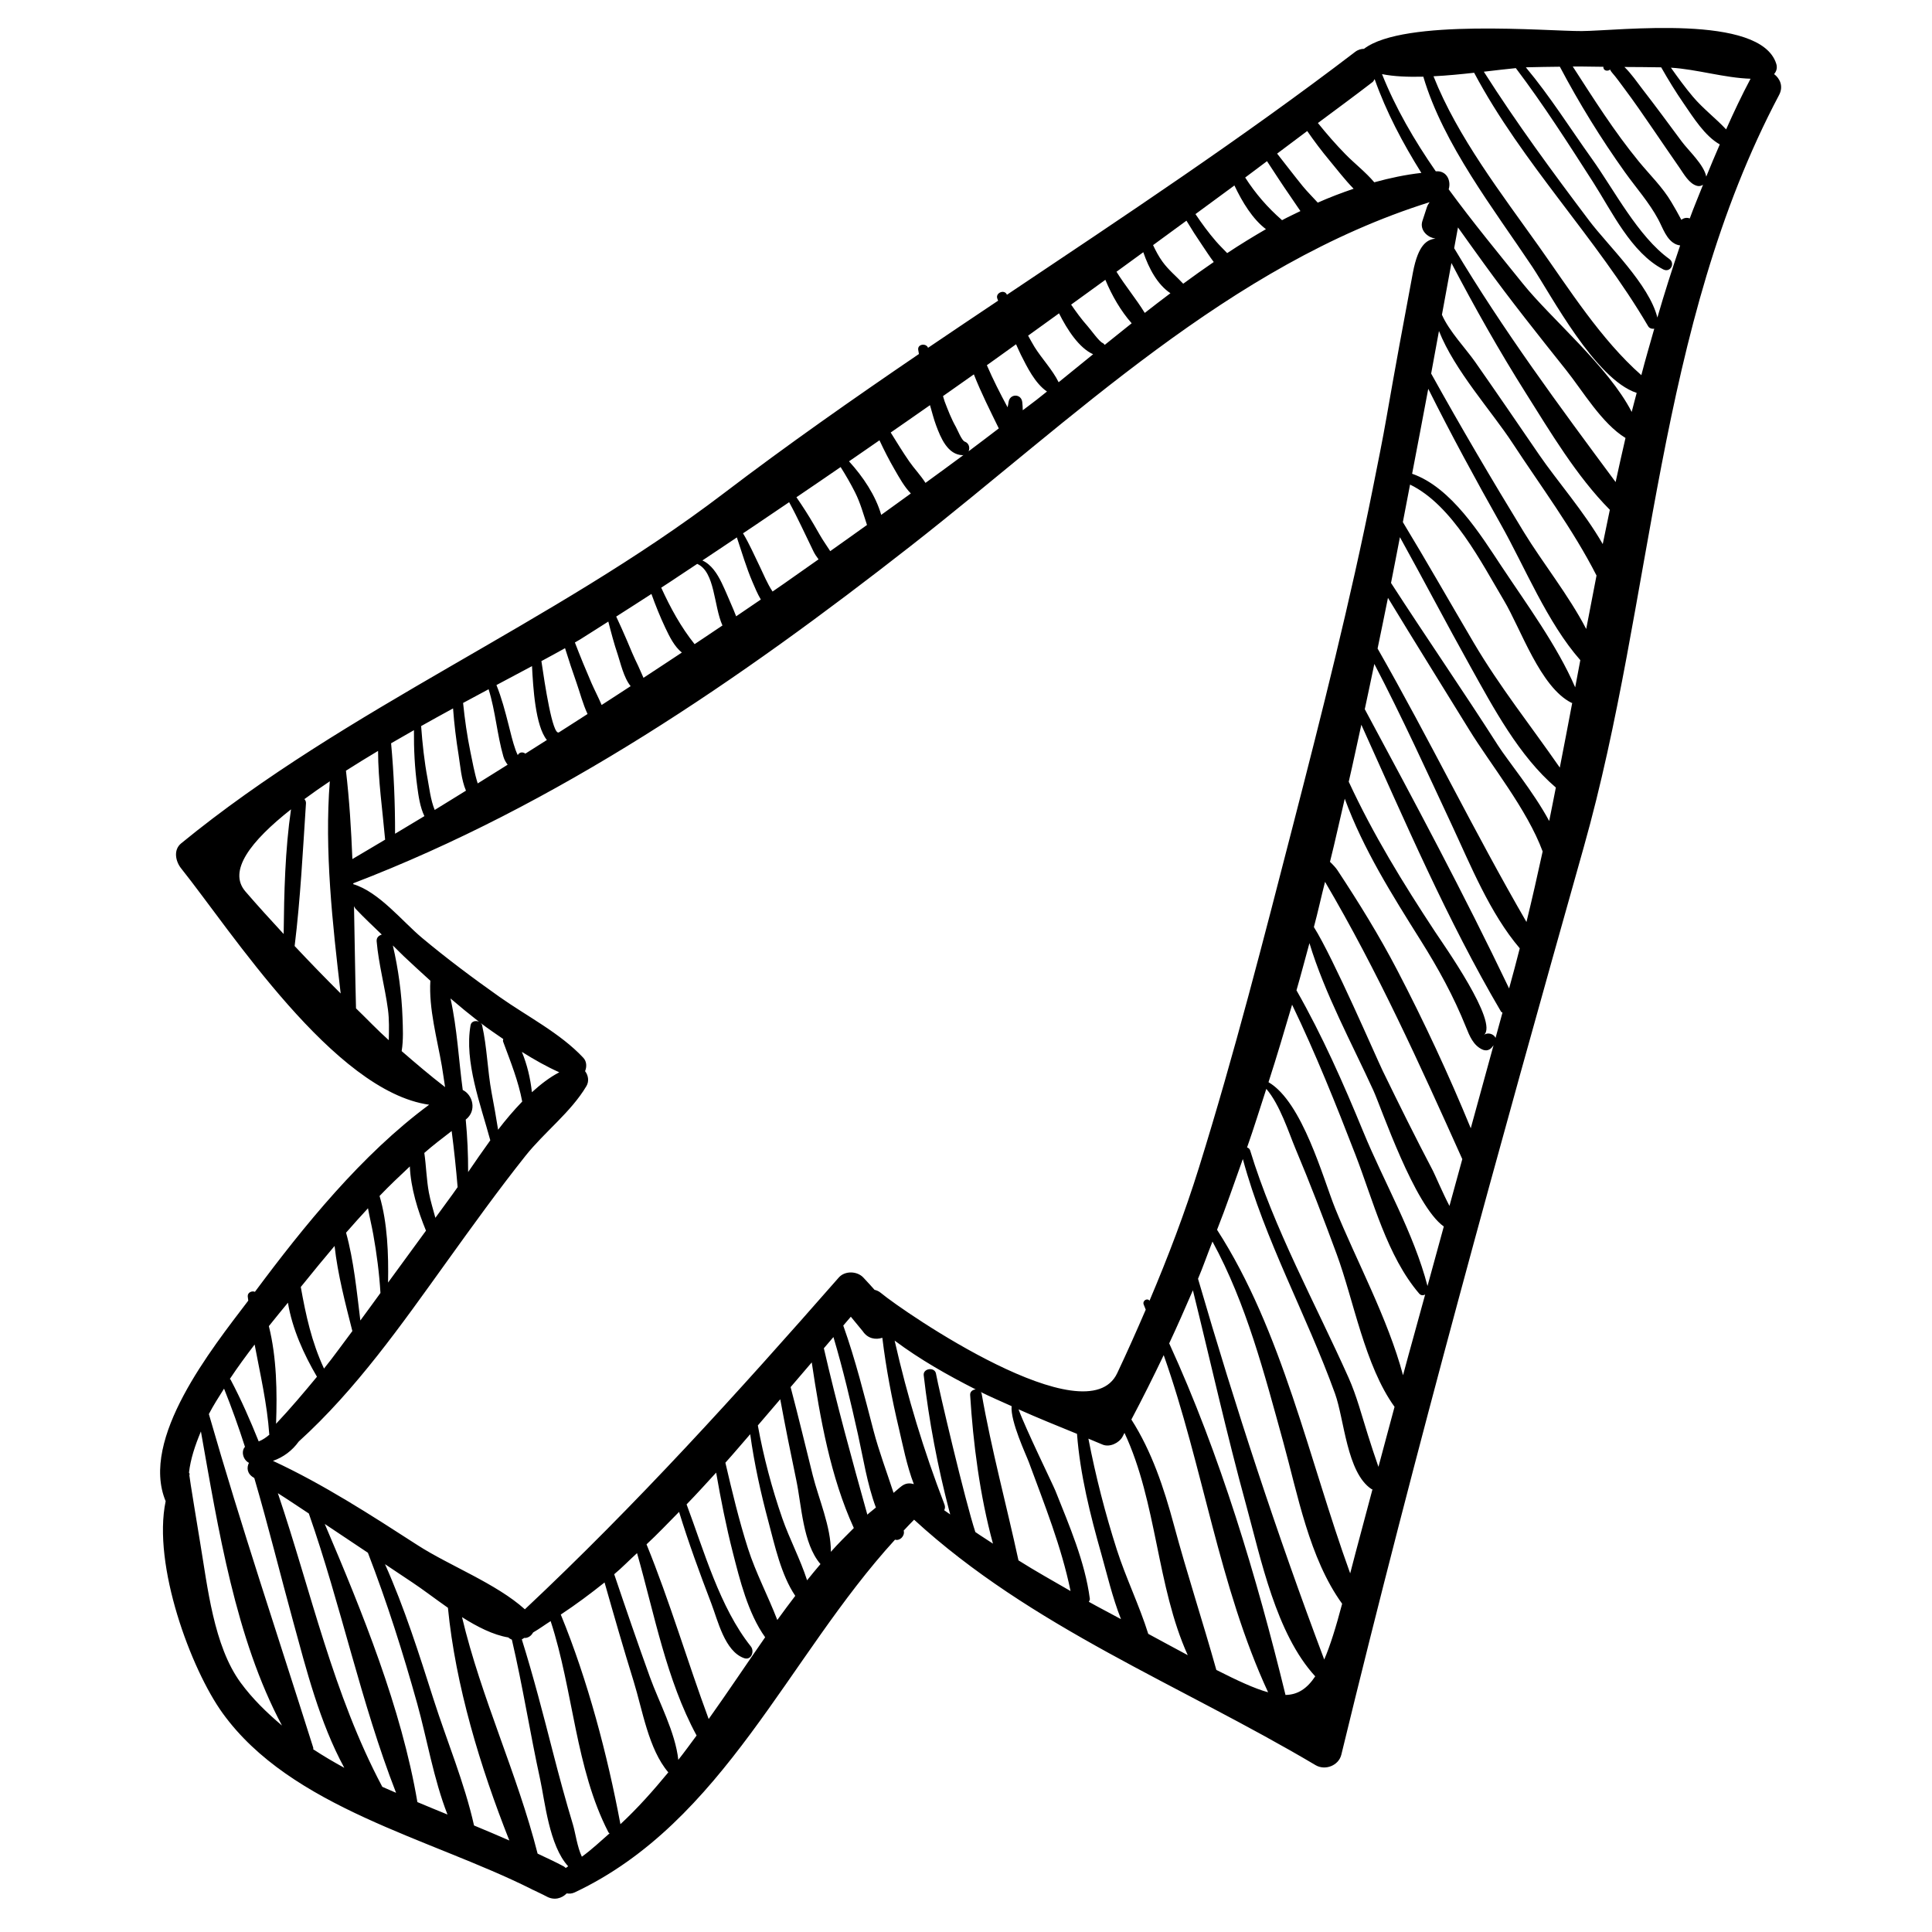 <?xml version="1.0" encoding="utf-8"?>
<!-- Generator: Adobe Illustrator 17.0.0, SVG Export Plug-In . SVG Version: 6.00 Build 0)  -->
<!DOCTYPE svg PUBLIC "-//W3C//DTD SVG 1.1//EN" "http://www.w3.org/Graphics/SVG/1.1/DTD/svg11.dtd">
<svg version="1.1" id="Capa_1" xmlns="http://www.w3.org/2000/svg" xmlns:xlink="http://www.w3.org/1999/xlink" x="0px" y="0px"
	 width="200px" height="200px" viewBox="0 0 200 200" enable-background="new 0 0 200 200" xml:space="preserve">
<g>
	<path d="M183.653,7.668c0.242-0.272,0.358-0.638,0.226-1.062c-1.63-5.214-16.308-3.417-20.134-3.39
		c-3.476,0.025-18.423-1.322-22.546,1.838c-0.296,0.007-0.603,0.078-0.921,0.321c-11.655,8.904-23.872,16.987-36.041,25.138
		c-0.005-0.011-0.011-0.022-0.016-0.034c-0.26-0.552-1.182-0.16-0.984,0.415c0.027,0.079,0.061,0.154,0.088,0.232
		c-2.42,1.622-4.843,3.241-7.254,4.878c-0.195-0.506-1.088-0.395-1.021,0.191c0.017,0.153,0.058,0.299,0.078,0.451
		c-6.843,4.661-13.627,9.41-20.222,14.434C57.081,64.66,35.983,73.201,18.751,87.306c-0.832,0.681-0.572,1.873,0,2.588
		c5.164,6.456,15.815,23.078,25.673,24.467c-6.97,5.142-12.989,12.583-18.034,19.368c-0.318-0.133-0.772,0.071-0.744,0.47
		c0.011,0.148,0.043,0.295,0.055,0.442c-3.769,4.964-11.252,14.307-8.552,20.762c-1.383,6.623,2.621,17.41,5.902,21.951
		c7.085,9.806,21.471,12.943,31.981,18.212c0.058,0.029,0.103,0.07,0.166,0.081c0.451,0.228,0.938,0.436,1.373,0.673
		c0.818,0.445,1.587,0.196,2.097-0.317c0.258,0.044,0.534,0.035,0.829-0.104c15.449-7.288,22.053-24.377,33.157-36.515
		c0.476,0.16,1.006-0.352,0.911-0.877c-0.004-0.021-0.011-0.041-0.015-0.062c0.359-0.375,0.707-0.763,1.077-1.127
		c12.144,11.139,27.488,17.063,41.56,25.409c0.987,0.586,2.391,0.055,2.668-1.085c7.646-31.509,16.3-62.739,25.095-93.943
		c7.271-25.793,7.471-53.773,20.221-77.867C184.637,8.952,184.271,8.136,183.653,7.668z M142.097,8.487
		c0.108-0.083,0.128-0.199,0.206-0.294c1.199,3.395,2.903,6.613,4.836,9.706c-1.644,0.185-3.267,0.529-4.875,0.972
		c-0.887-1.051-2.062-1.961-2.976-2.895c-1.007-1.028-1.954-2.118-2.859-3.241C138.326,11.322,140.245,9.913,142.097,8.487z
		 M135.323,13.564c0.723,1.046,1.485,2.063,2.308,3.048c0.751,0.9,1.578,1.988,2.494,2.926c-1.247,0.426-2.487,0.893-3.711,1.439
		c-0.533-0.59-1.108-1.151-1.562-1.711c-0.897-1.107-1.762-2.244-2.646-3.365C133.254,15.124,134.277,14.341,135.323,13.564z
		 M131.16,16.684c0.79,1.202,1.567,2.413,2.386,3.59c0.333,0.478,0.691,1.033,1.074,1.576c-0.634,0.313-1.274,0.604-1.902,0.943
		c-1.506-1.312-2.765-2.772-3.817-4.415C129.664,17.816,130.399,17.247,131.16,16.684z M127.786,19.198
		c0.823,1.746,1.903,3.498,3.263,4.525c-1.352,0.782-2.693,1.605-4.012,2.478c-0.387-0.405-0.792-0.797-1.144-1.202
		c-0.779-0.898-1.479-1.853-2.139-2.836C125.105,21.177,126.44,20.186,127.786,19.198z M122.821,22.845
		c0.515,0.86,1.056,1.705,1.623,2.534c0.367,0.535,0.76,1.162,1.202,1.745c-1.064,0.731-2.119,1.479-3.159,2.246
		c-0.716-0.772-1.503-1.395-2.142-2.274c-0.389-0.535-0.699-1.122-0.98-1.722C120.525,24.533,121.665,23.686,122.821,22.845z
		 M118.354,26.109c0.58,1.688,1.459,3.344,2.808,4.246c-0.893,0.674-1.783,1.352-2.657,2.038c-0.897-1.461-2.012-2.79-2.927-4.262
		C116.51,27.46,117.424,26.781,118.354,26.109z M114.427,28.966c0.682,1.646,1.608,3.235,2.723,4.5
		c-0.937,0.747-1.875,1.495-2.789,2.236c-0.067-0.067-0.115-0.153-0.208-0.191c-0.374-0.155-1.216-1.357-1.56-1.742
		c-0.628-0.704-1.179-1.463-1.711-2.235C112.074,30.683,113.239,29.818,114.427,28.966z M109.63,32.437
		c0.86,1.715,2.088,3.593,3.53,4.234c-1.209,0.984-2.407,1.962-3.57,2.899c-0.639-1.294-1.741-2.443-2.498-3.656
		c-0.236-0.379-0.44-0.78-0.662-1.169C107.506,33.982,108.557,33.202,109.63,32.437z M105.182,35.639
		c0.171,0.364,0.322,0.735,0.504,1.096c0.632,1.249,1.455,2.951,2.697,3.796c-0.355,0.282-0.714,0.572-1.065,0.847
		c-0.478,0.375-0.962,0.722-1.441,1.091c-0.004-0.272-0.022-0.548-0.051-0.828c-0.092-0.92-1.315-0.908-1.421,0
		c-0.021,0.186-0.07,0.348-0.1,0.523c-0.771-1.433-1.504-2.872-2.145-4.357C103.178,37.092,104.168,36.356,105.182,35.639z
		 M100.814,38.754c0.749,1.911,1.685,3.758,2.582,5.594c-1.043,0.786-2.081,1.596-3.127,2.369c0.155-0.359,0.048-0.843-0.406-1.005
		c-0.303-0.108-0.754-1.239-0.908-1.512c-0.475-0.838-0.825-1.748-1.167-2.645c-0.068-0.179-0.103-0.372-0.168-0.552
		C98.689,40.26,99.747,39.502,100.814,38.754z M96.272,41.942c0.208,0.701,0.377,1.41,0.635,2.099
		c0.464,1.241,1.182,3.057,2.765,3.081c0.038,0,0.053-0.028,0.088-0.032c-1.317,0.97-2.634,1.943-3.955,2.898
		c-0.493-0.781-1.175-1.491-1.681-2.22c-0.675-0.973-1.29-1.988-1.918-2.994C93.567,43.84,94.914,42.883,96.272,41.942z
		 M91.042,45.579c0.486,1.04,1.006,2.062,1.588,3.063c0.466,0.802,0.974,1.743,1.661,2.44c-1.023,0.735-2.043,1.488-3.068,2.216
		c-0.578-2.01-1.888-3.96-3.333-5.541C88.944,47.041,89.989,46.3,91.042,45.579z M87.022,48.35c0.543,0.857,1.051,1.738,1.498,2.627
		c0.546,1.087,0.857,2.238,1.231,3.368c-1.27,0.897-2.533,1.821-3.806,2.708c-0.15-0.241-0.307-0.474-0.47-0.712
		c-0.453-0.658-0.834-1.373-1.238-2.062c-0.562-0.959-1.159-1.894-1.791-2.805C83.977,50.451,85.495,49.385,87.022,48.35z
		 M81.691,51.986c0.91,1.662,1.686,3.396,2.521,5.096c0.126,0.257,0.313,0.547,0.524,0.82c-1.59,1.101-3.164,2.248-4.76,3.333
		c-0.544-0.808-0.973-1.872-1.276-2.49c-0.587-1.199-1.109-2.416-1.783-3.536C78.512,54.156,80.097,53.051,81.691,51.986z
		 M76.28,55.633c0.52,1.54,0.975,3.128,1.631,4.645c0.214,0.494,0.489,1.178,0.85,1.783c-0.853,0.577-1.701,1.166-2.556,1.739
		c-0.112-0.285-0.215-0.551-0.262-0.657c-0.416-0.937-0.788-1.889-1.237-2.812c-0.465-0.956-1.069-1.891-1.995-2.313
		C73.904,57.242,75.089,56.416,76.28,55.633z M72.175,58.373c1.855,0.809,1.707,4.378,2.614,6.376
		c-0.963,0.641-1.919,1.297-2.885,1.933c-1.426-1.783-2.51-3.777-3.454-5.846C69.693,60.039,70.932,59.179,72.175,58.373z
		 M67.436,61.486c0.429,1.198,0.904,2.378,1.45,3.53c0.428,0.901,0.918,1.905,1.699,2.535c-1.326,0.869-2.64,1.755-3.972,2.616
		c-0.133-0.283-0.458-1.055-0.55-1.24c-0.432-0.871-0.808-1.771-1.181-2.668c-0.341-0.818-0.721-1.624-1.092-2.433
		C65.005,63.06,66.221,62.262,67.436,61.486z M60.046,66.199c0.975-0.606,1.951-1.242,2.927-1.855
		c0.294,1.147,0.593,2.292,0.981,3.434c0.252,0.742,0.61,2.381,1.33,3.252c-1.004,0.645-1.994,1.309-3.003,1.95
		c-0.328-0.782-0.734-1.543-1.059-2.291c-0.597-1.376-1.17-2.772-1.709-4.181C59.678,66.41,59.907,66.285,60.046,66.199z
		 M58.493,67.1c0.378,1.226,0.789,2.443,1.211,3.651c0.336,0.961,0.638,2.137,1.119,3.163c-0.993,0.629-1.969,1.276-2.967,1.902
		c-0.004,0.002-0.007-0.001-0.01,0.001c-0.649,0.319-1.453-5.011-1.801-7.379C56.969,67.942,57.78,67.499,58.493,67.1z
		 M55.073,68.957c0.114,2.202,0.348,6.202,1.54,7.647c-0.747,0.466-1.477,0.948-2.227,1.412c-0.227-0.172-0.574-0.189-0.764,0.11
		c-0.015,0.023-0.009,0.029-0.021,0.05c-0.079-0.174-0.161-0.347-0.226-0.53c-0.306-0.859-0.51-1.758-0.735-2.64
		c-0.349-1.374-0.714-2.768-1.248-4.089C52.723,70.208,53.935,69.564,55.073,68.957z M50.58,71.35
		c0.709,2.259,0.876,4.694,1.529,6.966c0.101,0.351,0.266,0.617,0.442,0.846c-1.041,0.641-2.054,1.3-3.1,1.937
		c-0.336-1.078-0.549-2.263-0.756-3.273c-0.343-1.667-0.583-3.36-0.756-5.057C48.844,72.28,49.72,71.81,50.58,71.35z M46.9,73.335
		c0.12,1.618,0.316,3.233,0.575,4.828c0.17,1.052,0.272,2.543,0.762,3.686c-1.088,0.659-2.141,1.339-3.236,1.996
		c-0.426-1.017-0.577-2.389-0.737-3.228c-0.339-1.79-0.536-3.628-0.669-5.453C44.709,74.537,45.81,73.93,46.9,73.335z
		 M42.852,75.587c-0.018,1.971,0.081,3.931,0.348,5.892c0.12,0.884,0.277,2.07,0.734,3.006c-1.015,0.607-2.016,1.219-3.037,1.824
		c0.006-3.121-0.125-6.273-0.411-9.364C41.27,76.487,42.062,76.036,42.852,75.587z M29.364,96.688
		c-1.335-1.447-2.664-2.901-3.962-4.407c-1.829-2.123,0.528-5.189,4.723-8.498C29.511,88.005,29.412,92.364,29.364,96.688z
		 M30.501,97.933c0.602-4.9,0.852-9.891,1.173-14.778c0.012-0.18-0.065-0.316-0.161-0.432c0.832-0.611,1.702-1.226,2.628-1.844
		c-0.563,7.13,0.275,14.73,1.125,21.964C33.652,101.236,32.066,99.599,30.501,97.933z M35.813,79.782
		c1.074-0.686,2.19-1.37,3.324-2.048c0.009,3.052,0.462,6.138,0.731,9.186c-1.133,0.669-2.249,1.343-3.39,2.01
		C36.356,85.852,36.166,82.792,35.813,79.782z M36.57,91.438c21.155-8.112,39.995-21.057,57.754-34.955
		c16.791-13.14,32.93-29.048,53.669-35.554c-0.105,0.153-0.21,0.306-0.278,0.513l-0.468,1.43c-0.304,0.927,0.505,1.718,1.352,1.819
		c-0.811,0.125-1.766,0.503-2.338,3.541c-0.938,4.984-1.859,9.974-2.728,14.971c-0.413,2.375-0.899,4.745-1.371,7.116
		c-0.024,0.045-0.024,0.091-0.028,0.144c-2.34,11.719-5.294,23.382-8.268,34.919c-3.06,11.87-6.088,23.715-9.73,35.424
		c-1.469,4.722-3.218,9.311-5.138,13.842c-0.248-0.323-0.774,0.015-0.593,0.42c0.075,0.167,0.13,0.341,0.202,0.508
		c-0.949,2.204-1.925,4.399-2.955,6.579c-3.141,6.646-22.067-6.314-24.468-8.316c-0.208-0.173-0.428-0.265-0.65-0.317
		c-0.303-0.345-0.649-0.725-1.163-1.273c-0.637-0.68-1.908-0.719-2.539,0c-10.495,11.966-20.915,23.471-32.496,34.345
		c-2.969-2.672-7.83-4.526-11.089-6.628c-4.834-3.119-9.757-6.309-14.989-8.737c1.072-0.375,1.988-1.055,2.669-2.002
		c5.957-5.402,10.643-12.11,15.317-18.608c2.662-3.699,5.318-7.397,8.154-10.965c1.971-2.478,4.702-4.517,6.308-7.219
		c0.301-0.507,0.193-1.118-0.136-1.549c0.182-0.45,0.175-0.998-0.181-1.381c-2.383-2.553-5.825-4.292-8.672-6.303
		c-2.738-1.934-5.452-3.963-8.024-6.112c-2.049-1.711-4.453-4.757-7.122-5.562C36.572,91.498,36.571,91.468,36.57,91.438z
		 M50.755,118.046c-0.805,1.111-1.571,2.231-2.294,3.286c0.005-1.815-0.076-3.625-0.248-5.431c1.183-0.919,0.724-2.576-0.31-3.065
		c-0.001-0.008-0.001-0.017-0.003-0.025c-0.405-2.993-0.577-6.373-1.264-9.451c0.956,0.821,1.945,1.628,2.95,2.413
		c-0.331-0.157-0.797-0.062-0.872,0.356C48.043,109.892,49.754,114.34,50.755,118.046z M54.06,114.032
		c-0.872,0.905-1.71,1.885-2.497,2.918c-0.199-1.28-0.433-2.554-0.671-3.829c-0.432-2.314-0.469-4.711-0.986-6.991
		c-0.024-0.107-0.098-0.176-0.169-0.245c0.77,0.598,1.57,1.123,2.36,1.676c-0.012,0.088-0.051,0.165-0.014,0.268
		C52.868,109.953,53.655,111.887,54.06,114.032z M54.023,108.889c1.282,0.804,2.577,1.537,3.875,2.115
		c-0.998,0.516-1.934,1.244-2.835,2.062C54.905,111.628,54.572,110.213,54.023,108.889z M40.246,107.68
		c-1.178-1.052-2.258-2.2-3.392-3.294c-0.09-3.502-0.136-7.033-0.207-10.574c0.066,0.087,0.089,0.185,0.164,0.265
		c0.868,0.924,1.802,1.786,2.712,2.671c-0.306,0.09-0.565,0.309-0.532,0.698c0.204,2.369,0.855,4.701,1.17,7.061
		C40.3,105.55,40.269,106.618,40.246,107.68z M41.579,108.811c0.195-1.168,0.125-2.445,0.089-3.485
		c-0.083-2.431-0.437-5.054-1.002-7.453c0.383,0.365,0.746,0.751,1.131,1.114c0.868,0.817,1.798,1.674,2.754,2.539
		c-0.174,2.904,0.701,5.999,1.189,8.826c0.125,0.726,0.217,1.457,0.334,2.185C44.521,111.341,43.046,110.08,41.579,108.811z
		 M46.756,117.083c0.249,1.931,0.455,3.867,0.617,5.809c-0.182,0.258-0.37,0.531-0.547,0.772c-0.588,0.799-1.17,1.603-1.756,2.404
		c-0.228-0.869-0.506-1.726-0.671-2.612c-0.252-1.357-0.277-2.748-0.474-4.105C44.84,118.545,45.803,117.822,46.756,117.083z
		 M42.426,120.75c0.095,2.242,0.823,4.581,1.672,6.648c-1.308,1.792-2.618,3.582-3.926,5.373c0.056-2.905-0.056-6.19-0.881-8.964
		C40.302,122.746,41.364,121.748,42.426,120.75z M38.094,125.08c0.161,0.905,0.386,1.808,0.545,2.697
		c0.361,2.015,0.623,4.029,0.746,6.071c-0.696,0.948-1.378,1.907-2.082,2.849c-0.375-3.015-0.676-6.197-1.479-9.09
		C36.563,126.754,37.327,125.915,38.094,125.08z M31.384,132.925c1.049-1.307,2.142-2.628,3.251-3.943
		c0.325,2.952,1.127,5.989,1.841,8.809c-0.98,1.293-1.914,2.622-2.935,3.883c-1.284-2.767-1.878-5.508-2.404-8.447
		C31.212,133.133,31.311,133.015,31.384,132.925z M29.807,134.854c0.442,2.703,1.654,5.365,3.005,7.666
		c-1.368,1.658-2.756,3.298-4.234,4.868c0.119-3.235,0.072-6.85-0.746-10.107C28.522,136.417,29.187,135.607,29.807,134.854z
		 M26.359,139.184c0.58,3.082,1.299,6.162,1.516,9.307c0.001,0.012,0.018,0.007,0.02,0.019c-0.329,0.284-0.682,0.536-1.114,0.705
		c-0.874-2.173-1.813-4.322-2.918-6.411c-0.016-0.031-0.05-0.031-0.07-0.055C24.611,141.513,25.484,140.331,26.359,139.184z
		 M24.905,174.181c-2.79-3.812-3.42-9.943-4.183-14.471c-0.097-0.579-1.148-6.961-1.122-6.999c0.063-0.094,0.017-0.187-0.036-0.267
		c0.153-1.382,0.628-2.818,1.234-4.261c1.783,10.015,3.581,21.441,8.392,30.443C27.618,177.296,26.139,175.867,24.905,174.181z
		 M32.421,181.083c-0.007-0.055,0.029-0.092,0.01-0.15c-3.639-11.523-7.464-22.909-10.809-34.549
		c0.457-0.888,1.023-1.76,1.572-2.634c0.795,1.983,1.514,3.993,2.166,6.026c-0.419,0.461-0.207,1.342,0.411,1.658
		c-0.254,0.493-0.192,1.123,0.463,1.512c0.031,0.019,0.06,0.04,0.091,0.059c1.449,4.949,2.683,9.968,4.044,14.931
		c1.312,4.787,2.726,10.402,5.273,15.069C34.537,182.401,33.458,181.766,32.421,181.083z M39.575,184.969
		c-5.092-9.581-7.366-20.2-10.81-30.393c1.081,0.681,2.136,1.4,3.204,2.101c3.321,9.466,5.395,19.589,9.032,28.913
		C40.528,185.379,40.043,185.186,39.575,184.969z M43.208,186.552c-1.645-9.701-5.7-19.666-9.589-28.793
		c1.49,0.992,2.979,1.985,4.466,2.982c1.98,5.132,3.628,10.329,5.107,15.631c1.004,3.6,1.696,7.806,3.132,11.468
		C45.285,187.414,44.244,186.99,43.208,186.552z M49.072,188.973c-0.98-4.398-2.839-8.821-4.193-13.067
		c-1.5-4.7-3.007-9.464-5.023-13.983c0.945,0.631,1.887,1.267,2.835,1.893c1.051,0.694,2.317,1.668,3.679,2.621
		c0.784,8.04,3.337,16.465,6.357,24.09C51.521,190.004,50.311,189.482,49.072,188.973z M58.567,193.375
		c-0.068-0.049-0.105-0.112-0.185-0.155c-0.871-0.471-1.811-0.895-2.729-1.333c-2.109-8.297-5.833-16.103-7.824-24.479
		c1.571,0.994,3.216,1.839,4.798,2.102c0.094,0.108,0.234,0.161,0.362,0.229c1.122,4.788,1.883,9.676,2.93,14.473
		c0.485,2.224,0.931,6.863,2.9,8.985C58.733,193.254,58.655,193.319,58.567,193.375z M60.233,192.205
		c-0.478-0.998-0.672-2.497-0.92-3.316c-0.757-2.505-1.438-5.027-2.09-7.561c-0.998-3.881-2.003-7.784-3.205-11.616
		c0.082-0.052,0.163-0.106,0.248-0.153c0.057-0.008,0.117,0.007,0.173-0.003c0.368-0.061,0.593-0.292,0.754-0.567
		c0.623-0.357,1.202-0.788,1.809-1.171c2.345,7.165,2.564,15.248,5.985,21.866c0.029,0.057,0.08,0.059,0.116,0.102
		C62.161,190.604,61.266,191.465,60.233,192.205z M64.226,188.84c-1.339-7.153-3.371-14.872-6.173-21.702
		c1.558-1.031,3.063-2.149,4.531-3.323c0.974,3.426,1.96,6.848,3.015,10.25c0.913,2.945,1.533,7.005,3.585,9.408
		C67.634,185.351,66.021,187.174,64.226,188.84z M70.218,182.18c-0.31-2.863-2.004-5.978-2.942-8.577
		c-1.275-3.531-2.493-7.083-3.694-10.639c0.821-0.681,1.568-1.468,2.365-2.185c1.802,6.336,3.042,13.125,6.164,18.88
		C71.486,180.505,70.868,181.356,70.218,182.18z M73.362,177.952c-2.214-5.989-4.026-12.177-6.433-18.082
		c1.157-1.074,2.253-2.23,3.369-3.361c0.985,3.205,2.141,6.357,3.339,9.487c0.673,1.758,1.39,4.946,3.384,5.652
		c0.758,0.268,1.11-0.704,0.705-1.212c-3.203-4.015-4.846-9.883-6.65-14.703c1.041-1.072,2.048-2.183,3.06-3.288
		c0.483,2.779,1.03,5.546,1.728,8.277c0.707,2.766,1.566,6.287,3.344,8.766C77.253,172.3,75.349,175.16,73.362,177.952z
		 M80.466,167.701c-0.948-2.475-2.232-4.88-3.038-7.409c-0.931-2.918-1.642-5.893-2.336-8.873c0.876-0.97,1.709-1.967,2.568-2.95
		c0.425,3.071,1.094,6.092,1.897,9.091c0.647,2.418,1.298,5.464,2.768,7.642C81.7,166.03,81.07,166.853,80.466,167.701z
		 M83.549,163.59c-0.697-2.171-1.838-4.313-2.569-6.423c-1.083-3.125-1.937-6.349-2.529-9.606c0.789-0.91,1.538-1.801,2.32-2.711
		c0.513,2.791,1.074,5.576,1.656,8.349c0.559,2.663,0.678,6.561,2.487,8.689c0.007,0.009,0.021,0.009,0.028,0.017
		C84.474,162.464,84.001,163.018,83.549,163.59z M86.012,160.644c0.021-2.576-1.277-5.524-1.875-7.917
		c-0.761-3.042-1.49-6.099-2.293-9.134c0.733-0.859,1.454-1.699,2.188-2.558c0.872,5.83,1.946,11.876,4.356,17.145
		C87.582,158.989,86.766,159.789,86.012,160.644z M89.786,156.795c-1.601-5.736-3.165-11.418-4.501-17.223
		c0.331-0.387,0.659-0.77,0.992-1.159c0.994,3.333,1.791,6.721,2.548,10.118c0.518,2.326,0.94,5.098,1.847,7.528
		C90.385,156.312,90.066,156.536,89.786,156.795z M93.365,153.821c-0.307,0.223-0.568,0.486-0.865,0.719
		c-0.701-2.156-1.516-4.311-2.076-6.45c-0.955-3.652-1.862-7.314-3.129-10.868c0.26-0.304,0.527-0.617,0.783-0.916
		c0.411,0.5,0.822,1,1.233,1.5c0.521,0.779,1.334,0.909,2.028,0.681c0.381,3.155,0.98,6.294,1.711,9.373
		c0.396,1.668,0.812,3.86,1.551,5.779C94.212,153.516,93.787,153.515,93.365,153.821z M100.967,158.596
		c-1.043-3.159-3.784-14.778-4.075-16.402c-0.128-0.713-1.352-0.551-1.269,0.172c0.54,4.731,1.451,9.486,2.656,14.091
		c0.021,0.079,0.059,0.21,0.088,0.318c-0.204-0.152-0.42-0.283-0.624-0.437c0.087-0.166,0.117-0.363,0.03-0.587
		c-2.156-5.604-3.841-11.161-5.16-16.971c2.619,1.955,5.466,3.568,8.39,5.051c-0.302,0.024-0.595,0.224-0.573,0.578
		c0.308,4.977,0.997,10.391,2.361,15.388C102.187,159.39,101.566,159.013,100.967,158.596z M105.432,161.53
		c-1.248-5.763-2.795-11.442-3.817-17.283c-0.013-0.073-0.071-0.099-0.104-0.153c1.052,0.524,2.138,0.982,3.209,1.47
		c-0.134,1.587,1.515,5.062,1.79,5.808c1.602,4.348,3.381,8.769,4.313,13.332C109.018,163.659,107.194,162.645,105.432,161.53z
		 M112.717,165.819c0.039-0.104,0.12-0.183,0.103-0.314c-0.508-3.85-2.13-7.575-3.555-11.159c-0.248-0.624-3.126-6.511-3.823-8.451
		c2.001,0.896,4.027,1.711,6.049,2.537c0.321,4.217,1.371,8.393,2.52,12.445c0.555,1.957,1.139,4.477,2.033,6.736
		C114.943,167.009,113.809,166.435,112.717,165.819z M118.866,169.135c-0.915-2.926-2.319-5.802-3.248-8.7
		c-1.211-3.78-2.194-7.614-2.947-11.507c0.5,0.2,0.993,0.431,1.493,0.626c0.728,0.285,1.685-0.177,2.041-0.831
		c0.07-0.129,0.132-0.263,0.202-0.392c3.379,7.228,3.32,15.877,6.548,23.01C121.58,170.615,120.231,169.867,118.866,169.135z
		 M125.915,172.87c-1.406-5.018-3.043-9.993-4.402-15.04c-1.021-3.791-2.284-7.586-4.393-10.881c1.161-2.19,2.271-4.417,3.346-6.668
		c4.066,11.487,5.723,23.924,10.808,34.906C129.847,174.791,128.111,173.982,125.915,172.87z M133.075,175.461
		c-2.973-12.181-6.756-24.865-12.04-36.396c0.849-1.81,1.655-3.65,2.453-5.496c1.839,7.445,3.506,14.928,5.538,22.329
		c1.504,5.476,3.066,13.219,7.126,17.637C135.296,174.822,134.334,175.44,133.075,175.461z M137.084,171.794
		c-4.911-13.028-9.167-26.033-13.065-39.416c0.536-1.26,0.983-2.577,1.496-3.851c3.513,6.443,5.377,13.694,7.324,20.741
		c1.485,5.376,2.693,12.051,6.099,16.751C138.296,168.448,137.702,170.362,137.084,171.794z M139.771,162.876
		c-4.287-11.812-7.001-25.053-13.782-35.569c0.952-2.403,1.79-4.877,2.669-7.325c2.284,8.446,6.574,16.068,9.54,24.275
		c0.968,2.677,1.216,8.198,3.778,9.893c0.033,0.022,0.067,0.018,0.1,0.033C141.317,157.083,140.517,159.972,139.771,162.876z
		 M142.699,151.839c-0.009-0.015-0.008-0.021-0.018-0.036c-0.382-1.078-0.73-2.166-1.076-3.256c-0.629-1.981-1.159-4.049-2.011-5.95
		c-3.47-7.747-7.7-15.377-10.179-23.503c-0.056-0.182-0.181-0.267-0.32-0.309c0.706-1.997,1.331-4.042,1.993-6.065
		c1.415,1.638,2.333,4.557,3.005,6.154c1.521,3.611,2.919,7.269,4.276,10.943c1.765,4.781,2.916,11.558,5.994,15.818
		C143.813,147.705,143.244,149.769,142.699,151.839z M145.241,142.365c-1.558-5.851-4.885-11.982-7.028-17.281
		c-1.238-3.063-3.381-11.01-6.898-13.056c0.861-2.65,1.649-5.338,2.443-8.023c2.441,5.072,4.529,10.284,6.563,15.548
		c1.81,4.684,3.272,10.492,6.595,14.361c0.179,0.208,0.419,0.203,0.615,0.099C146.78,136.8,145.986,139.576,145.241,142.365z
		 M147.774,133.127c-1.417-5.468-4.507-10.757-6.657-15.988c-2.049-4.987-4.236-9.935-6.907-14.621
		c0.47-1.618,0.895-3.255,1.343-4.883c1.583,5.228,4.418,10.432,6.612,15.234c0.855,1.871,4.237,11.914,7.296,14.1
		C148.907,129.024,148.33,131.072,147.774,133.127z M150.048,124.836c-0.692-1.319-1.521-3.272-1.713-3.638
		c-1.795-3.416-3.509-6.876-5.198-10.346c-0.656-1.347-5.107-11.684-7.124-14.883c0.419-1.549,0.754-3.125,1.155-4.681
		c5.449,9.255,9.783,18.856,14.209,28.704C150.939,121.608,150.486,123.22,150.048,124.836z M152.253,116.797
		c-2.287-5.568-4.836-11.036-7.614-16.369c-1.859-3.57-3.974-6.988-6.188-10.345c-0.155-0.236-0.445-0.557-0.772-0.867
		c0.547-2.169,1.013-4.357,1.53-6.534c1.918,5.227,4.898,9.953,7.853,14.66c1.838,2.928,3.408,5.776,4.703,9
		c0.365,0.91,0.75,1.858,1.663,2.293c0.418,0.199,0.798,0.084,1.07-0.281l0.113-0.152
		C153.825,111.067,153.032,113.93,152.253,116.797z M154.819,107.442c-0.173-0.401-0.802-0.621-1.213-0.298
		c1.586-1.245-4.188-9.383-5.042-10.679c-3.322-5.045-6.403-10.053-8.943-15.541c0.459-1.963,0.865-3.933,1.304-5.899
		c4.52,9.999,8.909,20.263,14.454,29.686c0.041,0.07,0.108,0.067,0.156,0.12C155.298,105.7,155.058,106.571,154.819,107.442z
		 M156.222,102.323c-4.664-9.755-9.816-19.38-14.941-28.908c0.344-1.562,0.656-3.122,0.99-4.684
		c2.851,5.465,5.411,11.085,8.018,16.667c1.932,4.136,3.942,9.142,7.036,12.772C156.966,99.559,156.609,100.95,156.222,102.323z
		 M158.019,95.443c-5.396-9.314-10.061-18.94-15.412-28.306c0.37-1.752,0.715-3.497,1.074-5.247
		c2.768,4.569,5.608,9.095,8.404,13.646c2.228,3.626,5.994,8.237,7.609,12.605C159.16,90.591,158.612,93.031,158.019,95.443z
		 M160.372,84.99c-1.636-3.041-4.288-6.241-5.288-7.805c-3.619-5.662-7.438-11.195-11.086-16.838
		c0.323-1.589,0.607-3.153,0.922-4.739c2.463,4.445,4.819,8.949,7.294,13.389c2.367,4.247,5.037,9.277,8.847,12.528
		C160.828,82.679,160.611,83.843,160.372,84.99z M161.47,79.461c-2.98-4.303-6.224-8.366-8.915-12.933
		c-2.451-4.158-4.832-8.353-7.332-12.479c0.257-1.302,0.492-2.585,0.745-3.885c4.403,2.135,7.425,8.153,9.714,11.99
		c1.762,2.953,3.762,8.986,6.998,10.602c0.022,0.011,0.05,0.004,0.074,0.012C162.329,75.003,161.908,77.239,161.47,79.461z
		 M163.063,71.152c-1.883-4.347-5.051-8.641-7.624-12.521c-2.164-3.264-5.193-8.178-9.257-9.588c0.57-2.947,1.118-5.868,1.67-8.794
		c2.374,4.752,4.918,9.431,7.523,14.051c2.464,4.371,4.793,10.154,8.219,14.039C163.418,69.276,163.239,70.215,163.063,71.152z
		 M164.204,65.112c-1.819-3.501-4.531-6.878-6.457-10.031c-3.307-5.413-6.519-10.867-9.595-16.41
		c0.28-1.486,0.534-2.928,0.809-4.407c1.614,4.085,5.441,8.284,7.612,11.599c2.891,4.416,6.263,8.931,8.698,13.715
		C164.912,61.422,164.554,63.267,164.204,65.112z M165.916,56.323c-1.911-3.329-4.77-6.596-6.558-9.208
		c-2.209-3.227-4.418-6.457-6.66-9.661c-0.944-1.349-2.712-3.203-3.429-4.872c0.332-1.793,0.653-3.565,0.983-5.354
		c2.404,4.59,4.946,9.1,7.714,13.486c2.493,3.951,5.246,8.6,8.684,12.059C166.405,53.957,166.154,55.138,165.916,56.323z
		 M167.248,49.903c-5.861-7.901-11.629-15.697-16.714-24.209c0.131-0.716,0.263-1.433,0.395-2.151
		c0.904,1.273,1.813,2.533,2.71,3.774c2.714,3.754,5.611,7.384,8.496,11.006c1.726,2.167,3.678,5.511,6.136,7.015
		C167.921,46.857,167.577,48.377,167.248,49.903z M168.913,42.642c-2.422-4.708-8.323-9.621-11.26-13.27
		c-2.484-3.087-5.183-6.353-7.686-9.774c0.264-0.864-0.175-1.933-1.294-1.867c-0.014,0.001-0.028,0.004-0.042,0.004
		c-2.226-3.212-4.175-6.57-5.565-10.062c1.226,0.248,2.714,0.303,4.275,0.265c2.068,7.003,7.363,13.802,11.271,19.664
		c1.959,2.939,6.522,11.664,10.817,13.071C169.264,41.333,169.073,41.981,168.913,42.642z M169.91,38.837
		c-4.181-3.686-7.476-8.919-10.621-13.351c-3.795-5.348-8.417-11.322-10.893-17.59c1.425-0.072,2.848-0.214,4.207-0.364
		c4.983,9.381,12.68,17.127,18.015,26.242c0.128,0.219,0.392,0.289,0.631,0.255C170.797,35.629,170.327,37.221,169.91,38.837z
		 M171.571,32.873c-0.855-3.434-5.12-7.461-7.055-10.026c-3.788-5.018-7.533-10.114-10.909-15.424
		c1.264-0.146,2.397-0.284,3.312-0.371c2.863,3.786,5.426,7.798,7.988,11.79c1.947,3.033,3.949,7.323,7.272,9.046
		c0.726,0.376,1.277-0.614,0.63-1.078c-3.234-2.326-5.722-7.162-8.005-10.355c-2.258-3.158-4.349-6.496-6.847-9.481
		c0.042-0.002,0.099-0.008,0.138-0.009c1.127-0.038,2.254-0.037,3.381-0.058c1.997,3.778,4.251,7.44,6.729,10.909
		c1.174,1.644,2.507,3.125,3.466,4.915c0.465,0.867,0.846,2.128,1.827,2.561c0.129,0.057,0.281,0.095,0.431,0.115
		C173.094,27.872,172.299,30.357,171.571,32.873z M174.923,22.614c-0.28-0.113-0.606-0.068-0.87,0.14
		c-0.32-0.618-0.676-1.224-1.028-1.823c-0.913-1.554-2.248-2.838-3.383-4.223c-2.535-3.094-4.666-6.471-6.831-9.823
		c1.056-0.013,2.112,0.031,3.168,0.03c0.006,0.043-0.001,0.077,0.008,0.122c0.068,0.323,0.496,0.352,0.687,0.16
		c0.035,0.092,0.096,0.2,0.206,0.325c0.45,0.51,0.841,1.074,1.25,1.618c1.032,1.373,2.002,2.792,2.974,4.208
		c0.917,1.334,1.822,2.676,2.749,4.003c0.452,0.647,1.007,1.683,1.838,1.892c0.239,0.06,0.441-0.007,0.608-0.122
		C175.844,20.285,175.35,21.434,174.923,22.614z M176.631,18.281c-0.254-1.261-1.818-2.659-2.555-3.654
		c-1.347-1.819-2.688-3.642-4.075-5.432c-0.526-0.679-1.131-1.576-1.841-2.261c1.269,0.013,2.537,0.008,3.806,0.036
		c0.729,1.286,1.503,2.547,2.341,3.762c0.976,1.415,2.177,3.355,3.726,4.218C177.559,16.058,177.078,17.162,176.631,18.281z
		 M178.688,13.394c-1.086-1.16-2.398-2.151-3.441-3.386c-0.812-0.961-1.549-1.977-2.275-3.001c2.652,0.157,5.568,1.063,8.245,1.143
		C180.307,9.866,179.476,11.619,178.688,13.394z"/>
</g>
</svg>
